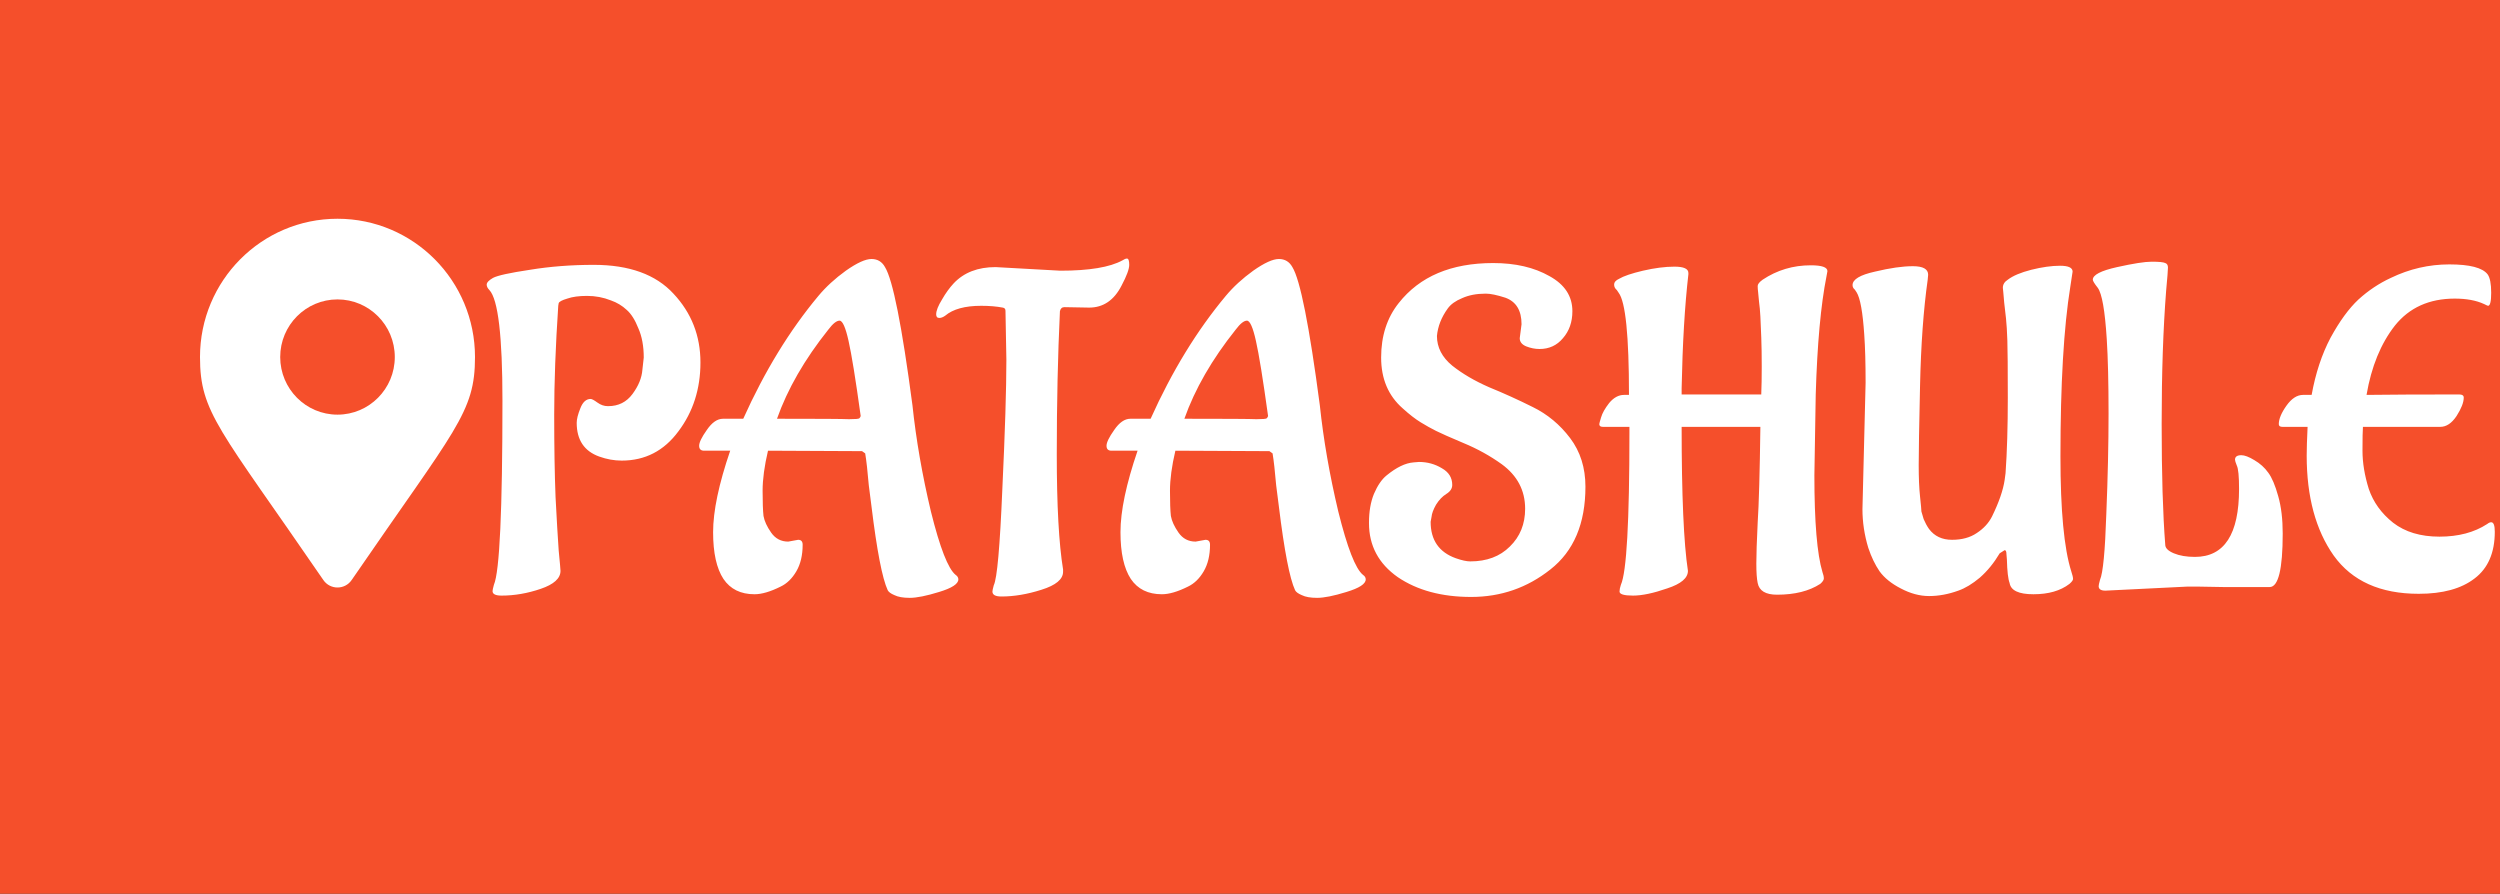 <svg width="400" height="143" viewBox="0 0 400 143" fill="none" xmlns="http://www.w3.org/2000/svg">
<rect x="0" y="0" width="400" height="143" fill="#333333" stroke="none"/>
<g clip-path="url(#clip0)">
<rect width="400" height="143" fill="#F54F2B"/>
<path d="M51.739 92.81C35.09 68.537 32 66.046 32 57.125C32 44.906 41.85 35 54 35C66.15 35 76 44.906 76 57.125C76 66.046 72.91 68.537 56.261 92.81C55.168 94.397 52.831 94.397 51.739 92.81ZM54 66.344C59.063 66.344 63.167 62.216 63.167 57.125C63.167 52.034 59.063 47.906 54 47.906C48.937 47.906 44.833 52.034 44.833 57.125C44.833 62.216 48.937 66.344 54 66.344Z" fill="white"/>
<path d="M94.504 63.832C94.696 63.832 95.056 64.024 95.584 64.408C96.112 64.792 96.664 64.984 97.24 64.984H97.312C98.944 64.984 100.24 64.336 101.2 63.04C102.16 61.744 102.688 60.448 102.784 59.152L103 57.208C103 55.384 102.712 53.824 102.136 52.528C101.608 51.184 100.984 50.2 100.264 49.576C99.544 48.904 98.704 48.4 97.744 48.064C96.544 47.584 95.272 47.344 93.928 47.344C92.632 47.344 91.576 47.488 90.76 47.776C89.944 48.016 89.488 48.256 89.392 48.496L89.32 48.928C88.888 55.408 88.672 61.216 88.672 66.352C88.672 71.44 88.744 75.832 88.888 79.528C89.08 83.224 89.248 86.08 89.392 88.096C89.584 90.064 89.68 91.144 89.68 91.336C89.68 92.536 88.624 93.496 86.512 94.216C84.4 94.936 82.312 95.296 80.248 95.296C79.288 95.296 78.808 95.056 78.808 94.576C78.808 94.432 78.88 94.096 79.024 93.568C79.936 91.456 80.392 81.64 80.392 64.12C80.392 53.8 79.696 47.896 78.304 46.408C78.016 46.12 77.872 45.832 77.872 45.544C77.872 45.208 78.208 44.848 78.88 44.464C79.6 44.08 81.568 43.648 84.784 43.168C88 42.64 91.408 42.376 95.008 42.376C100.672 42.376 104.92 43.912 107.752 46.984C110.632 50.056 112.072 53.728 112.072 58C112.072 62.224 110.896 65.896 108.544 69.016C106.24 72.136 103.216 73.696 99.472 73.696C98.272 73.696 97.072 73.48 95.872 73.048C93.472 72.184 92.272 70.384 92.272 67.648C92.272 67.072 92.464 66.304 92.848 65.344C93.232 64.336 93.784 63.832 94.504 63.832ZM132.528 52.744C128.736 57.496 126 62.248 124.32 67H124.392C131.064 67 134.88 67.024 135.84 67.072C136.848 67.072 137.4 67.024 137.496 66.928C137.592 66.832 137.664 66.712 137.712 66.568C136.896 60.664 136.248 56.656 135.768 54.544C135.288 52.384 134.808 51.304 134.328 51.304C133.848 51.304 133.248 51.784 132.528 52.744ZM126.12 86.656L127.704 86.368C128.184 86.368 128.424 86.632 128.424 87.16C128.424 88.84 128.088 90.256 127.416 91.408C126.744 92.56 125.904 93.376 124.896 93.856C123.264 94.672 121.872 95.08 120.72 95.08C118.512 95.08 116.856 94.264 115.752 92.632C114.648 90.952 114.096 88.456 114.096 85.144C114.096 81.784 115.008 77.44 116.832 72.112H112.656C112.128 72.112 111.864 71.848 111.864 71.32C111.864 70.792 112.272 69.952 113.088 68.8C113.904 67.6 114.768 67 115.68 67H118.92C122.328 59.416 126.336 52.864 130.944 47.344C132.144 45.904 133.608 44.56 135.336 43.312C137.112 42.064 138.48 41.44 139.44 41.44C140.4 41.44 141.12 41.872 141.6 42.736C142.848 44.752 144.312 52.12 145.992 64.84C146.568 70.312 147.552 75.976 148.944 81.832C150.384 87.64 151.704 91.024 152.904 91.984C153.192 92.176 153.336 92.416 153.336 92.704C153.336 93.424 152.304 94.096 150.24 94.72C148.224 95.344 146.664 95.656 145.56 95.656C144.504 95.656 143.688 95.512 143.112 95.224C142.536 94.984 142.176 94.72 142.032 94.432C141.168 92.56 140.304 88.096 139.44 81.04L139.008 77.656C138.816 75.4 138.624 73.696 138.432 72.544L137.928 72.184L122.88 72.112C122.304 74.56 122.016 76.696 122.016 78.52C122.016 80.344 122.064 81.688 122.16 82.552C122.304 83.368 122.712 84.256 123.384 85.216C124.056 86.176 124.968 86.656 126.12 86.656ZM159.292 42.736L169.66 43.312C174.268 43.312 177.58 42.76 179.596 41.656C179.884 41.464 180.124 41.368 180.316 41.368C180.556 41.368 180.676 41.704 180.676 42.376C180.676 43.048 180.268 44.152 179.452 45.688C178.252 48.04 176.524 49.216 174.268 49.216L170.308 49.144C169.924 49.144 169.684 49.36 169.588 49.792C169.252 56.848 169.084 64.48 169.084 72.688C169.084 80.848 169.42 86.992 170.092 91.12V91.48C170.092 92.68 168.94 93.64 166.636 94.36C164.38 95.08 162.244 95.44 160.228 95.44C159.268 95.44 158.788 95.176 158.788 94.648C158.788 94.504 158.86 94.168 159.004 93.64C159.532 92.584 159.988 87.472 160.372 78.304C160.804 69.136 161.02 62.224 161.02 57.568L160.876 49.72C160.876 49.432 160.732 49.264 160.444 49.216C159.436 49.024 158.284 48.928 156.988 48.928C154.396 48.928 152.476 49.456 151.228 50.512C150.892 50.752 150.58 50.872 150.292 50.872C149.956 50.872 149.788 50.68 149.788 50.296C149.788 49.72 150.1 48.928 150.724 47.92C151.3 46.912 151.924 46.048 152.596 45.328C154.228 43.6 156.46 42.736 159.292 42.736ZM197.708 52.744C193.916 57.496 191.18 62.248 189.5 67H189.572C196.244 67 200.06 67.024 201.02 67.072C202.028 67.072 202.58 67.024 202.676 66.928C202.772 66.832 202.844 66.712 202.892 66.568C202.076 60.664 201.428 56.656 200.948 54.544C200.468 52.384 199.988 51.304 199.508 51.304C199.028 51.304 198.428 51.784 197.708 52.744ZM191.3 86.656L192.884 86.368C193.364 86.368 193.604 86.632 193.604 87.16C193.604 88.84 193.268 90.256 192.596 91.408C191.924 92.56 191.084 93.376 190.076 93.856C188.444 94.672 187.052 95.08 185.9 95.08C183.692 95.08 182.036 94.264 180.932 92.632C179.828 90.952 179.276 88.456 179.276 85.144C179.276 81.784 180.188 77.44 182.012 72.112H177.836C177.308 72.112 177.044 71.848 177.044 71.32C177.044 70.792 177.452 69.952 178.268 68.8C179.084 67.6 179.948 67 180.86 67H184.1C187.508 59.416 191.516 52.864 196.124 47.344C197.324 45.904 198.788 44.56 200.516 43.312C202.292 42.064 203.66 41.44 204.62 41.44C205.58 41.44 206.3 41.872 206.78 42.736C208.028 44.752 209.492 52.12 211.172 64.84C211.748 70.312 212.732 75.976 214.124 81.832C215.564 87.64 216.884 91.024 218.084 91.984C218.372 92.176 218.516 92.416 218.516 92.704C218.516 93.424 217.484 94.096 215.42 94.72C213.404 95.344 211.844 95.656 210.74 95.656C209.684 95.656 208.868 95.512 208.292 95.224C207.716 94.984 207.356 94.72 207.212 94.432C206.348 92.56 205.484 88.096 204.62 81.04L204.188 77.656C203.996 75.4 203.804 73.696 203.612 72.544L203.108 72.184L188.06 72.112C187.484 74.56 187.196 76.696 187.196 78.52C187.196 80.344 187.244 81.688 187.34 82.552C187.484 83.368 187.892 84.256 188.564 85.216C189.236 86.176 190.148 86.656 191.3 86.656ZM243.158 54.112L243.446 51.88C243.446 49.672 242.582 48.256 240.854 47.632C239.51 47.2 238.478 46.984 237.758 46.984H237.686C236.246 46.984 234.998 47.224 233.942 47.704C232.886 48.136 232.118 48.688 231.638 49.36C230.63 50.752 230.054 52.216 229.91 53.752C229.91 55.576 230.726 57.16 232.358 58.504C233.99 59.8 235.958 60.952 238.262 61.96C240.614 62.92 242.942 63.976 245.246 65.128C247.598 66.28 249.59 67.936 251.222 70.096C252.854 72.256 253.67 74.848 253.67 77.872C253.67 83.776 251.798 88.192 248.054 91.12C244.358 94.048 240.134 95.512 235.382 95.512C230.678 95.512 226.766 94.456 223.646 92.344C220.574 90.184 219.038 87.304 219.038 83.704V83.632C219.038 81.856 219.302 80.32 219.83 79.024C220.406 77.68 221.078 76.696 221.846 76.072C223.43 74.776 224.87 74.08 226.166 73.984L227.03 73.912C228.374 73.912 229.598 74.248 230.702 74.92C231.806 75.544 232.358 76.432 232.358 77.584C232.358 78.16 232.046 78.64 231.422 79.024C230.798 79.408 230.246 79.984 229.766 80.752C229.334 81.52 229.094 82.168 229.046 82.696L228.902 83.488C228.902 86.416 230.246 88.36 232.934 89.32C233.894 89.656 234.662 89.824 235.238 89.824C237.878 89.824 239.99 89.032 241.574 87.448C243.206 85.864 244.022 83.848 244.022 81.4C244.022 78.472 242.774 76.096 240.278 74.272C238.406 72.928 236.366 71.8 234.158 70.888C231.998 69.976 230.534 69.328 229.766 68.944C228.998 68.56 228.182 68.104 227.318 67.576C226.454 67.048 225.494 66.304 224.438 65.344C222.134 63.328 220.982 60.616 220.982 57.208C220.982 53.752 221.918 50.848 223.79 48.496C227.15 44.224 232.19 42.088 238.91 42.088C242.462 42.088 245.462 42.784 247.91 44.176C250.358 45.52 251.582 47.392 251.582 49.792C251.582 51.52 251.078 52.96 250.07 54.112C249.11 55.264 247.862 55.84 246.326 55.84C245.606 55.84 244.886 55.696 244.166 55.408C243.494 55.12 243.158 54.688 243.158 54.112ZM269.061 62.104V63.112H281.805V62.968C281.853 61.816 281.877 60.376 281.877 58.648C281.877 56.872 281.853 55.336 281.805 54.04C281.757 52.696 281.709 51.568 281.661 50.656C281.613 49.744 281.541 48.952 281.445 48.28C281.397 47.608 281.349 47.104 281.301 46.768C281.253 46.384 281.229 46.048 281.229 45.76C281.229 45.472 281.493 45.136 282.021 44.752C284.325 43.216 286.893 42.448 289.725 42.448C291.501 42.448 292.389 42.76 292.389 43.384C292.389 43.432 292.341 43.696 292.245 44.176C291.333 48.736 290.757 55.048 290.517 63.112C290.373 71.176 290.301 75.496 290.301 76.072C290.301 83.512 290.733 88.672 291.597 91.552C291.741 91.936 291.813 92.272 291.813 92.56C291.813 92.8 291.621 93.088 291.237 93.424C289.461 94.576 287.157 95.152 284.325 95.152C282.501 95.152 281.469 94.528 281.229 93.28C281.085 92.608 281.013 91.576 281.013 90.184C281.013 88.744 281.085 86.56 281.229 83.632C281.421 80.704 281.565 75.592 281.661 68.296H269.061C269.061 79.24 269.397 86.92 270.069 91.336C270.069 92.488 268.965 93.424 266.757 94.144C264.549 94.912 262.725 95.296 261.285 95.296C259.845 95.296 259.125 95.08 259.125 94.648C259.125 94.36 259.197 94 259.341 93.568C260.253 91.552 260.709 83.44 260.709 69.232V68.296H256.461C256.077 68.296 255.885 68.152 255.885 67.864C255.885 67.768 255.981 67.408 256.173 66.784C256.365 66.112 256.797 65.344 257.469 64.48C258.189 63.616 258.981 63.184 259.845 63.184H260.637C260.637 53.728 260.085 48.28 258.981 46.84L258.693 46.408C258.405 46.168 258.261 45.88 258.261 45.544C258.261 45.16 258.525 44.848 259.053 44.608C259.773 44.176 261.045 43.744 262.869 43.312C264.741 42.88 266.421 42.664 267.909 42.664C269.397 42.664 270.141 43 270.141 43.672V43.888C269.565 48.88 269.205 54.952 269.061 62.104ZM297.992 81.472L298.496 61.24C298.496 58.12 298.424 55.552 298.28 53.536C298.04 49.936 297.632 47.68 297.056 46.768L296.768 46.336C296.528 46.144 296.408 45.904 296.408 45.616C296.408 44.704 297.608 43.984 300.008 43.456C302.408 42.88 304.424 42.592 306.056 42.592C307.688 42.592 308.504 43.048 308.504 43.96L308.432 44.752C307.76 49.504 307.352 55.144 307.208 61.672C307.064 68.152 306.992 72.4 306.992 74.416C306.992 76.432 307.064 78.112 307.208 79.456C307.352 80.8 307.424 81.592 307.424 81.832C307.472 82.024 307.592 82.432 307.784 83.056C308.024 83.632 308.312 84.16 308.648 84.64C309.512 85.792 310.736 86.368 312.32 86.368C313.904 86.368 315.224 86.008 316.28 85.288C317.384 84.568 318.2 83.68 318.728 82.624C319.832 80.368 320.504 78.424 320.744 76.792L320.888 75.712C321.128 72.304 321.248 68.272 321.248 63.616C321.248 58.96 321.224 55.912 321.176 54.472C321.128 53.032 321.056 51.856 320.96 50.944C320.864 49.984 320.768 49.144 320.672 48.424C320.624 47.704 320.576 47.152 320.528 46.768C320.48 46.336 320.456 46.096 320.456 46.048C320.456 45.52 320.72 45.088 321.248 44.752C322.064 44.128 323.312 43.6 324.992 43.168C326.72 42.736 328.256 42.52 329.6 42.52C330.944 42.52 331.616 42.832 331.616 43.456C331.616 43.552 331.496 44.344 331.256 45.832C330.2 52.36 329.672 61.432 329.672 73.048C329.672 81.64 330.248 87.76 331.4 91.408C331.592 91.984 331.688 92.392 331.688 92.632C331.688 92.824 331.496 93.088 331.112 93.424C329.672 94.528 327.752 95.08 325.352 95.08C323 95.08 321.728 94.48 321.536 93.28C321.296 92.656 321.152 91.408 321.104 89.536L321.032 88.672C321.032 88.24 320.936 88.024 320.744 88.024L319.952 88.528C319.04 90.064 317.984 91.36 316.784 92.416C315.584 93.424 314.432 94.12 313.328 94.504C311.744 95.08 310.184 95.368 308.648 95.368C307.16 95.368 305.648 94.96 304.112 94.144C302.624 93.376 301.496 92.464 300.728 91.408C300.008 90.352 299.408 89.104 298.928 87.664C298.304 85.6 297.992 83.536 297.992 81.472ZM355.801 93.928L351.697 93.856C351.121 93.856 350.545 93.856 349.969 93.856L336.865 94.504C336.145 94.504 335.785 94.264 335.785 93.784C335.785 93.64 335.857 93.304 336.001 92.776C336.481 91.672 336.817 88.168 337.009 82.264C337.249 76.36 337.369 70.984 337.369 66.136C337.369 61.24 337.273 57.28 337.081 54.256C336.793 49.696 336.313 46.96 335.641 46.048C335.113 45.376 334.849 44.944 334.849 44.752C334.849 43.984 336.145 43.312 338.737 42.736C341.329 42.16 343.177 41.872 344.281 41.872C345.433 41.872 346.153 41.944 346.441 42.088C346.729 42.184 346.873 42.424 346.873 42.808C346.873 43.192 346.777 44.416 346.585 46.48C346.105 52.576 345.865 59.68 345.865 67.792C345.865 75.856 346.057 82.312 346.441 87.16C346.441 87.688 346.897 88.144 347.809 88.528C348.721 88.912 349.849 89.104 351.193 89.104C355.897 89.104 358.249 85.48 358.249 78.232C358.249 76.216 358.129 74.968 357.889 74.488C357.697 74.008 357.601 73.696 357.601 73.552C357.601 73.072 357.937 72.832 358.609 72.832C359.137 72.832 359.833 73.096 360.697 73.624C361.609 74.152 362.353 74.824 362.929 75.64C363.505 76.408 364.033 77.656 364.513 79.384C364.993 81.064 365.233 83.056 365.233 85.36C365.233 91.072 364.537 93.928 363.145 93.928C360.697 93.928 358.249 93.928 355.801 93.928ZM399.166 85.072C399.166 88.432 398.086 90.928 395.926 92.56C393.814 94.192 390.838 95.008 386.998 95.008C380.854 95.008 376.318 92.968 373.39 88.888C370.51 84.808 369.07 79.48 369.07 72.904C369.07 71.848 369.118 70.312 369.214 68.296H365.182C364.798 68.296 364.606 68.152 364.606 67.864C364.606 67.048 365.014 66.064 365.83 64.912C366.646 63.76 367.534 63.184 368.494 63.184H369.862C370.486 59.728 371.494 56.68 372.886 54.04C374.326 51.4 375.814 49.36 377.35 47.92C378.934 46.48 380.662 45.328 382.534 44.464C385.51 43.024 388.63 42.304 391.894 42.304C395.158 42.304 397.198 42.832 398.014 43.888C398.398 44.416 398.59 45.4 398.59 46.84C398.59 48.232 398.422 48.928 398.086 48.928C398.038 48.928 397.822 48.832 397.438 48.64C396.19 48.064 394.63 47.776 392.758 47.776C388.678 47.776 385.486 49.216 383.182 52.096C380.926 54.976 379.414 58.672 378.646 63.184C382.294 63.136 387.238 63.112 393.478 63.112C393.958 63.112 394.198 63.28 394.198 63.616C394.198 64.384 393.814 65.368 393.046 66.568C392.278 67.72 391.414 68.296 390.454 68.296H378.07C378.022 68.872 377.998 70.144 377.998 72.112C377.998 74.032 378.334 76.072 379.006 78.232C379.726 80.344 381.022 82.144 382.894 83.632C384.814 85.12 387.286 85.864 390.31 85.864C393.334 85.864 395.878 85.192 397.942 83.848C398.182 83.656 398.398 83.56 398.59 83.56C398.974 83.56 399.166 84.064 399.166 85.072Z" fill="white"/>
</g>
<defs>
<clipPath id="clip0">
<rect width="400" height="143" fill="white"/>
</clipPath>
</defs>
</svg>

